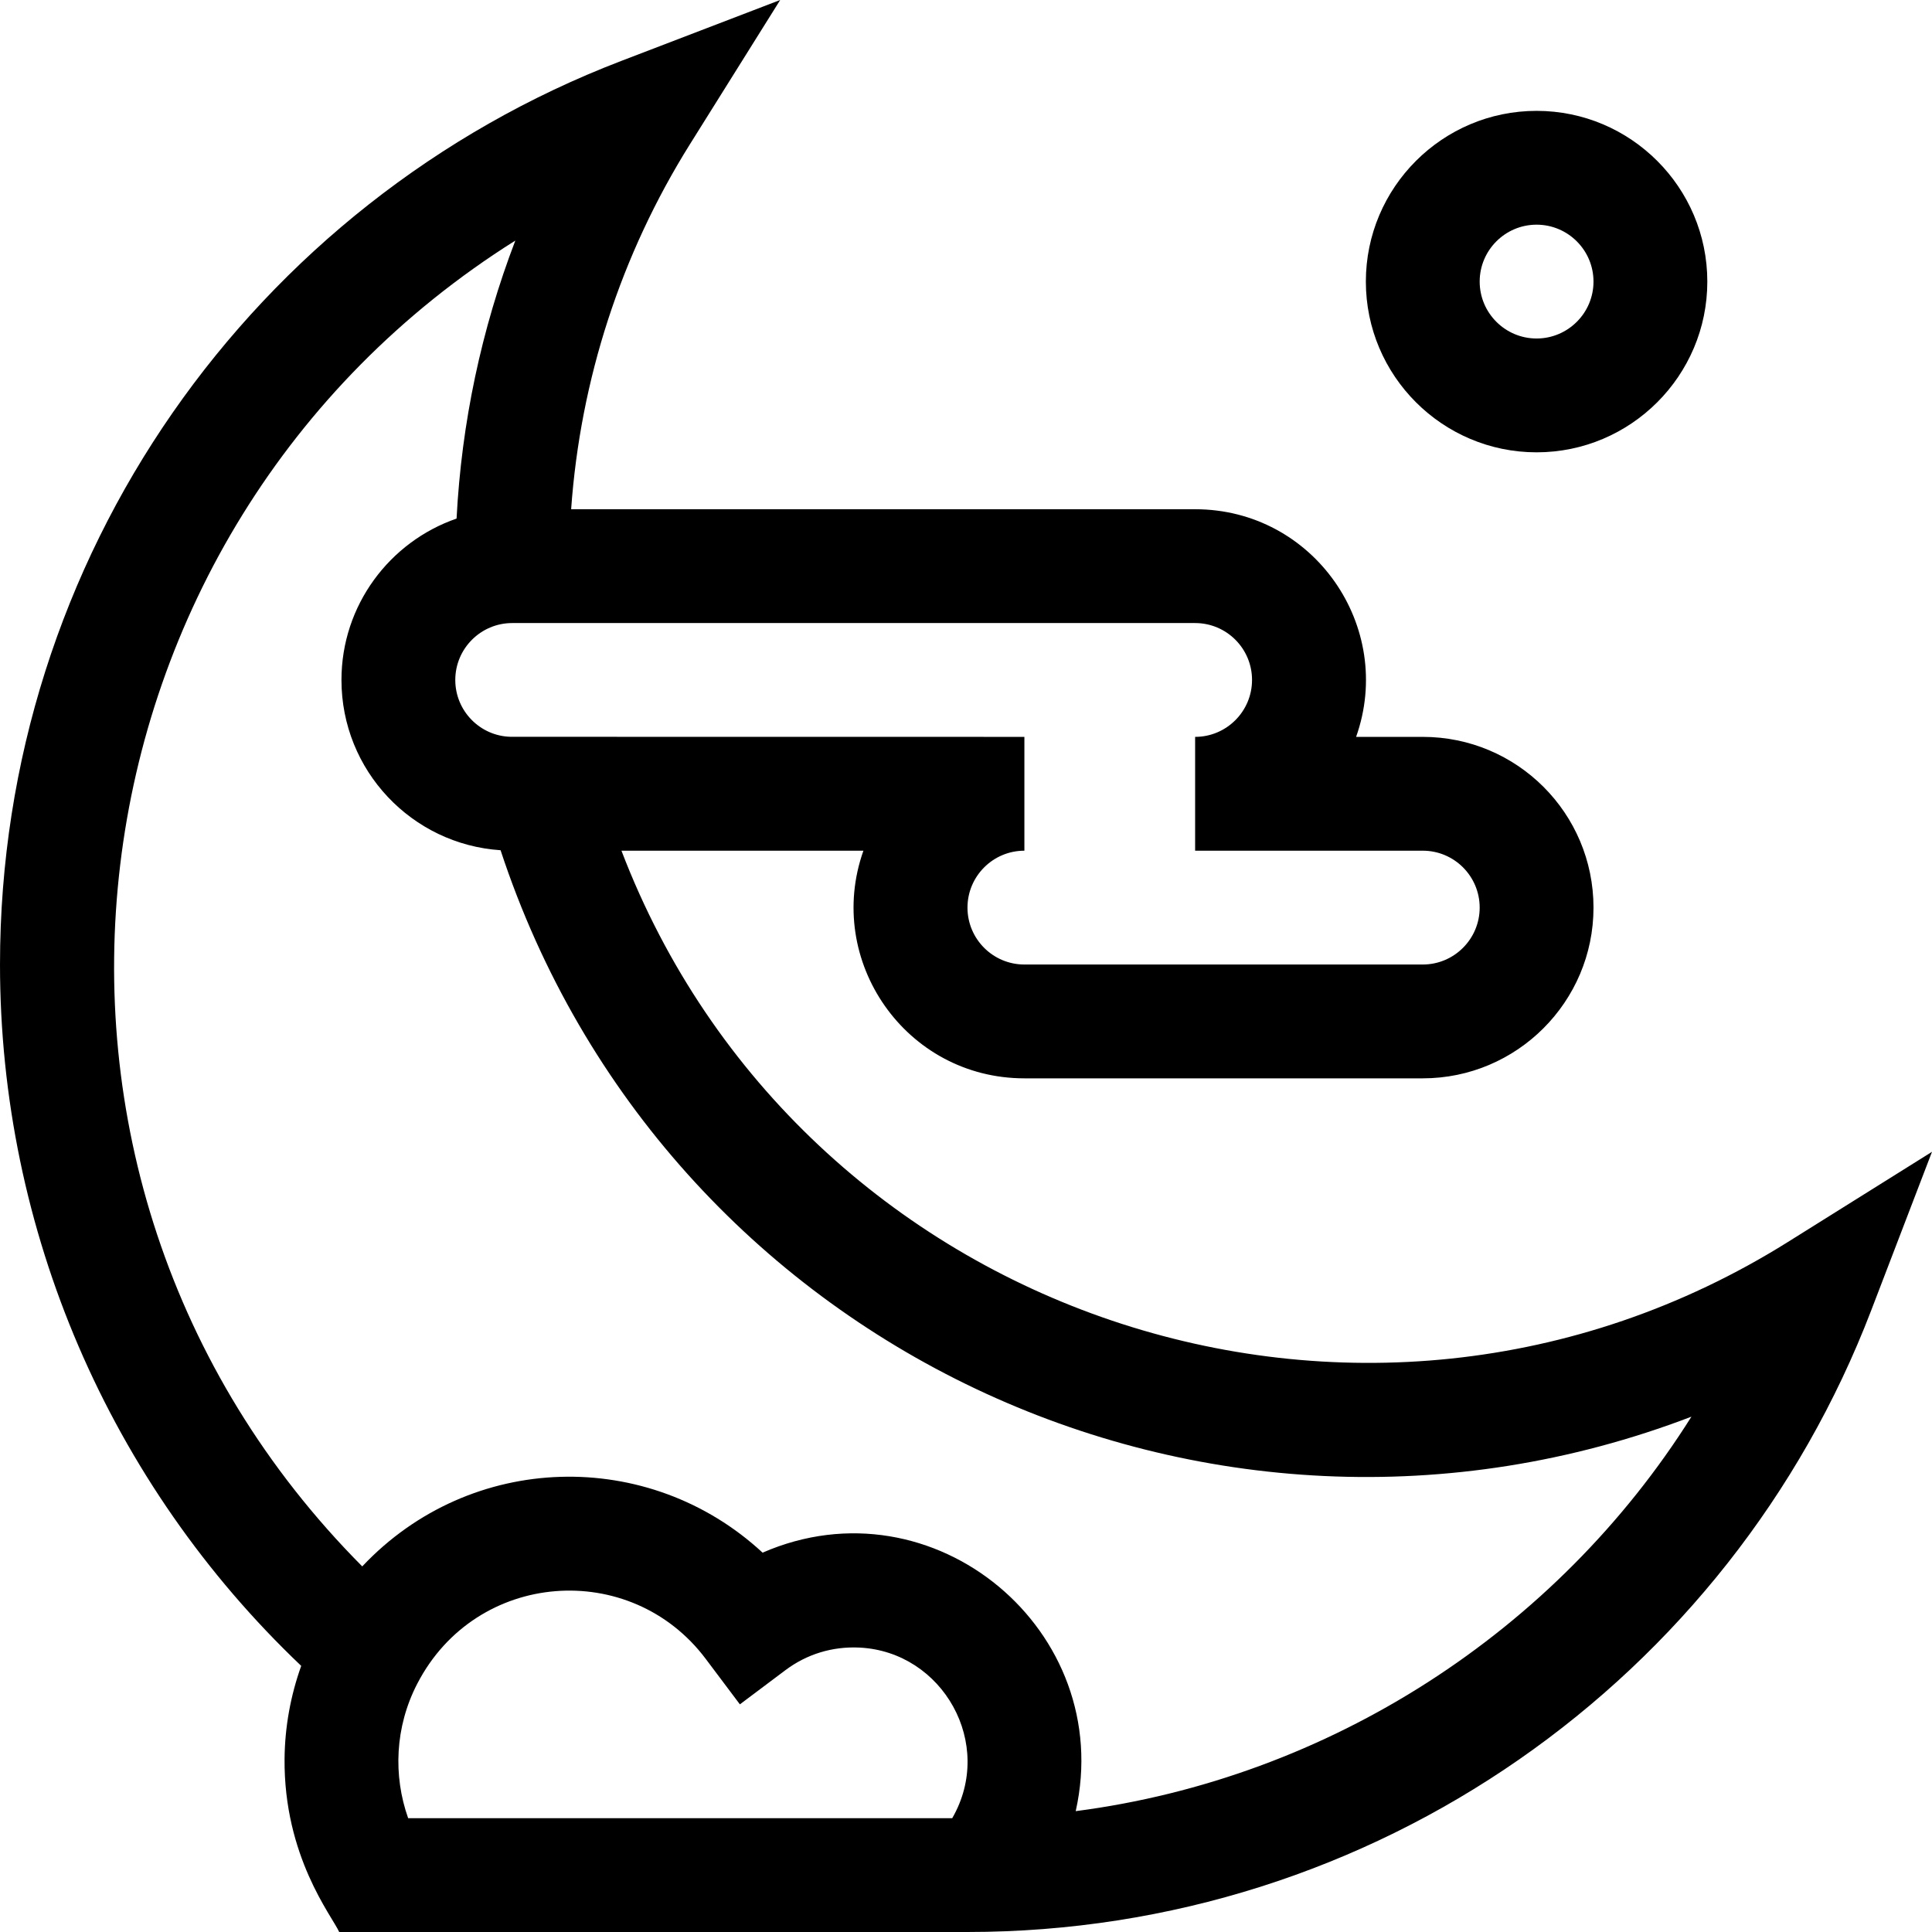 <svg id="Capa_1" enable-background="new 0 0 509.219 509.219" height="512" viewBox="0 0 509.219 509.219" width="512" xmlns="http://www.w3.org/2000/svg"><g><path d="m405 119.219c24.815 0 45-20.188 45-45 0-24.815-20.185-45-45-45-24.812 0-45 20.186-45 45 0 24.812 20.188 45 45 45zm0-60c8.272 0 15 6.729 15 15s-6.728 15-15 15-15-6.729-15-15 6.728-15 15-15z"/><path d="m471.203 327.373c-112.111 70.156-260.55 19.391-307.407-103.154h63.774c-10.286 29.012 11.155 60 42.43 60h105c24.815 0 45-20.188 45-45 0-24.863-20.135-45-45-45h-17.57c10.287-29.014-11.154-60-42.43-60h-164.465c2.428-34.156 13.127-67.145 31.311-96.203l23.789-38.016-41.873 16.053c-97.053 37.202-163.762 130.753-163.762 238.166 0 70.044 28.811 136.782 79.39 184.857-2.805 7.834-4.311 16.135-4.388 24.447-.231 25.804 12.487 41.441 14.4 45.695 65.381-.003 69.188 0 165.598 0 107.298 0 200.924-66.607 238.166-163.762l16.053-41.873zm-141.203-148.154c0 8.271-6.728 15-15 15v30h60c8.282 0 15 6.716 15 15 0 8.271-6.728 15-15 15h-105c-8.281 0-15-6.717-15-15 0-8.271 6.728-15 15-15v-30c-1.827-.001 18.325.002-135.33-.02-8.061-.138-14.67-6.758-14.67-14.98 0-8.271 6.729-15 15-15h180c8.282 0 15 6.716 15 15zm-222.424 300c-3.961-11.19-3.509-24.014 2.4-35.434 15.488-29.974 56.237-32.901 76.031-6.557l9.006 11.987 11.992-9.001c5.674-4.26 12.445-6.312 19.585-5.957 21.924 1.113 35.691 25.412 24.392 44.961-10.149.001-133.249.001-143.406.001zm175.951-1.852c10.639-47.473-37.405-87.795-82.531-68.131-29.982-27.77-76.936-26.726-105.518 3.623-102.628-103.249-80.964-273.175 40.346-349.449-8.943 23.364-14.178 48.07-15.486 73.273-17.634 6.097-30.338 22.855-30.338 42.536 0 23.883 18.557 43.331 41.936 44.877 43.023 130.689 186.362 198.111 313.875 149.299-35.627 56.662-95.522 95.303-162.284 103.972z"/></g></svg>